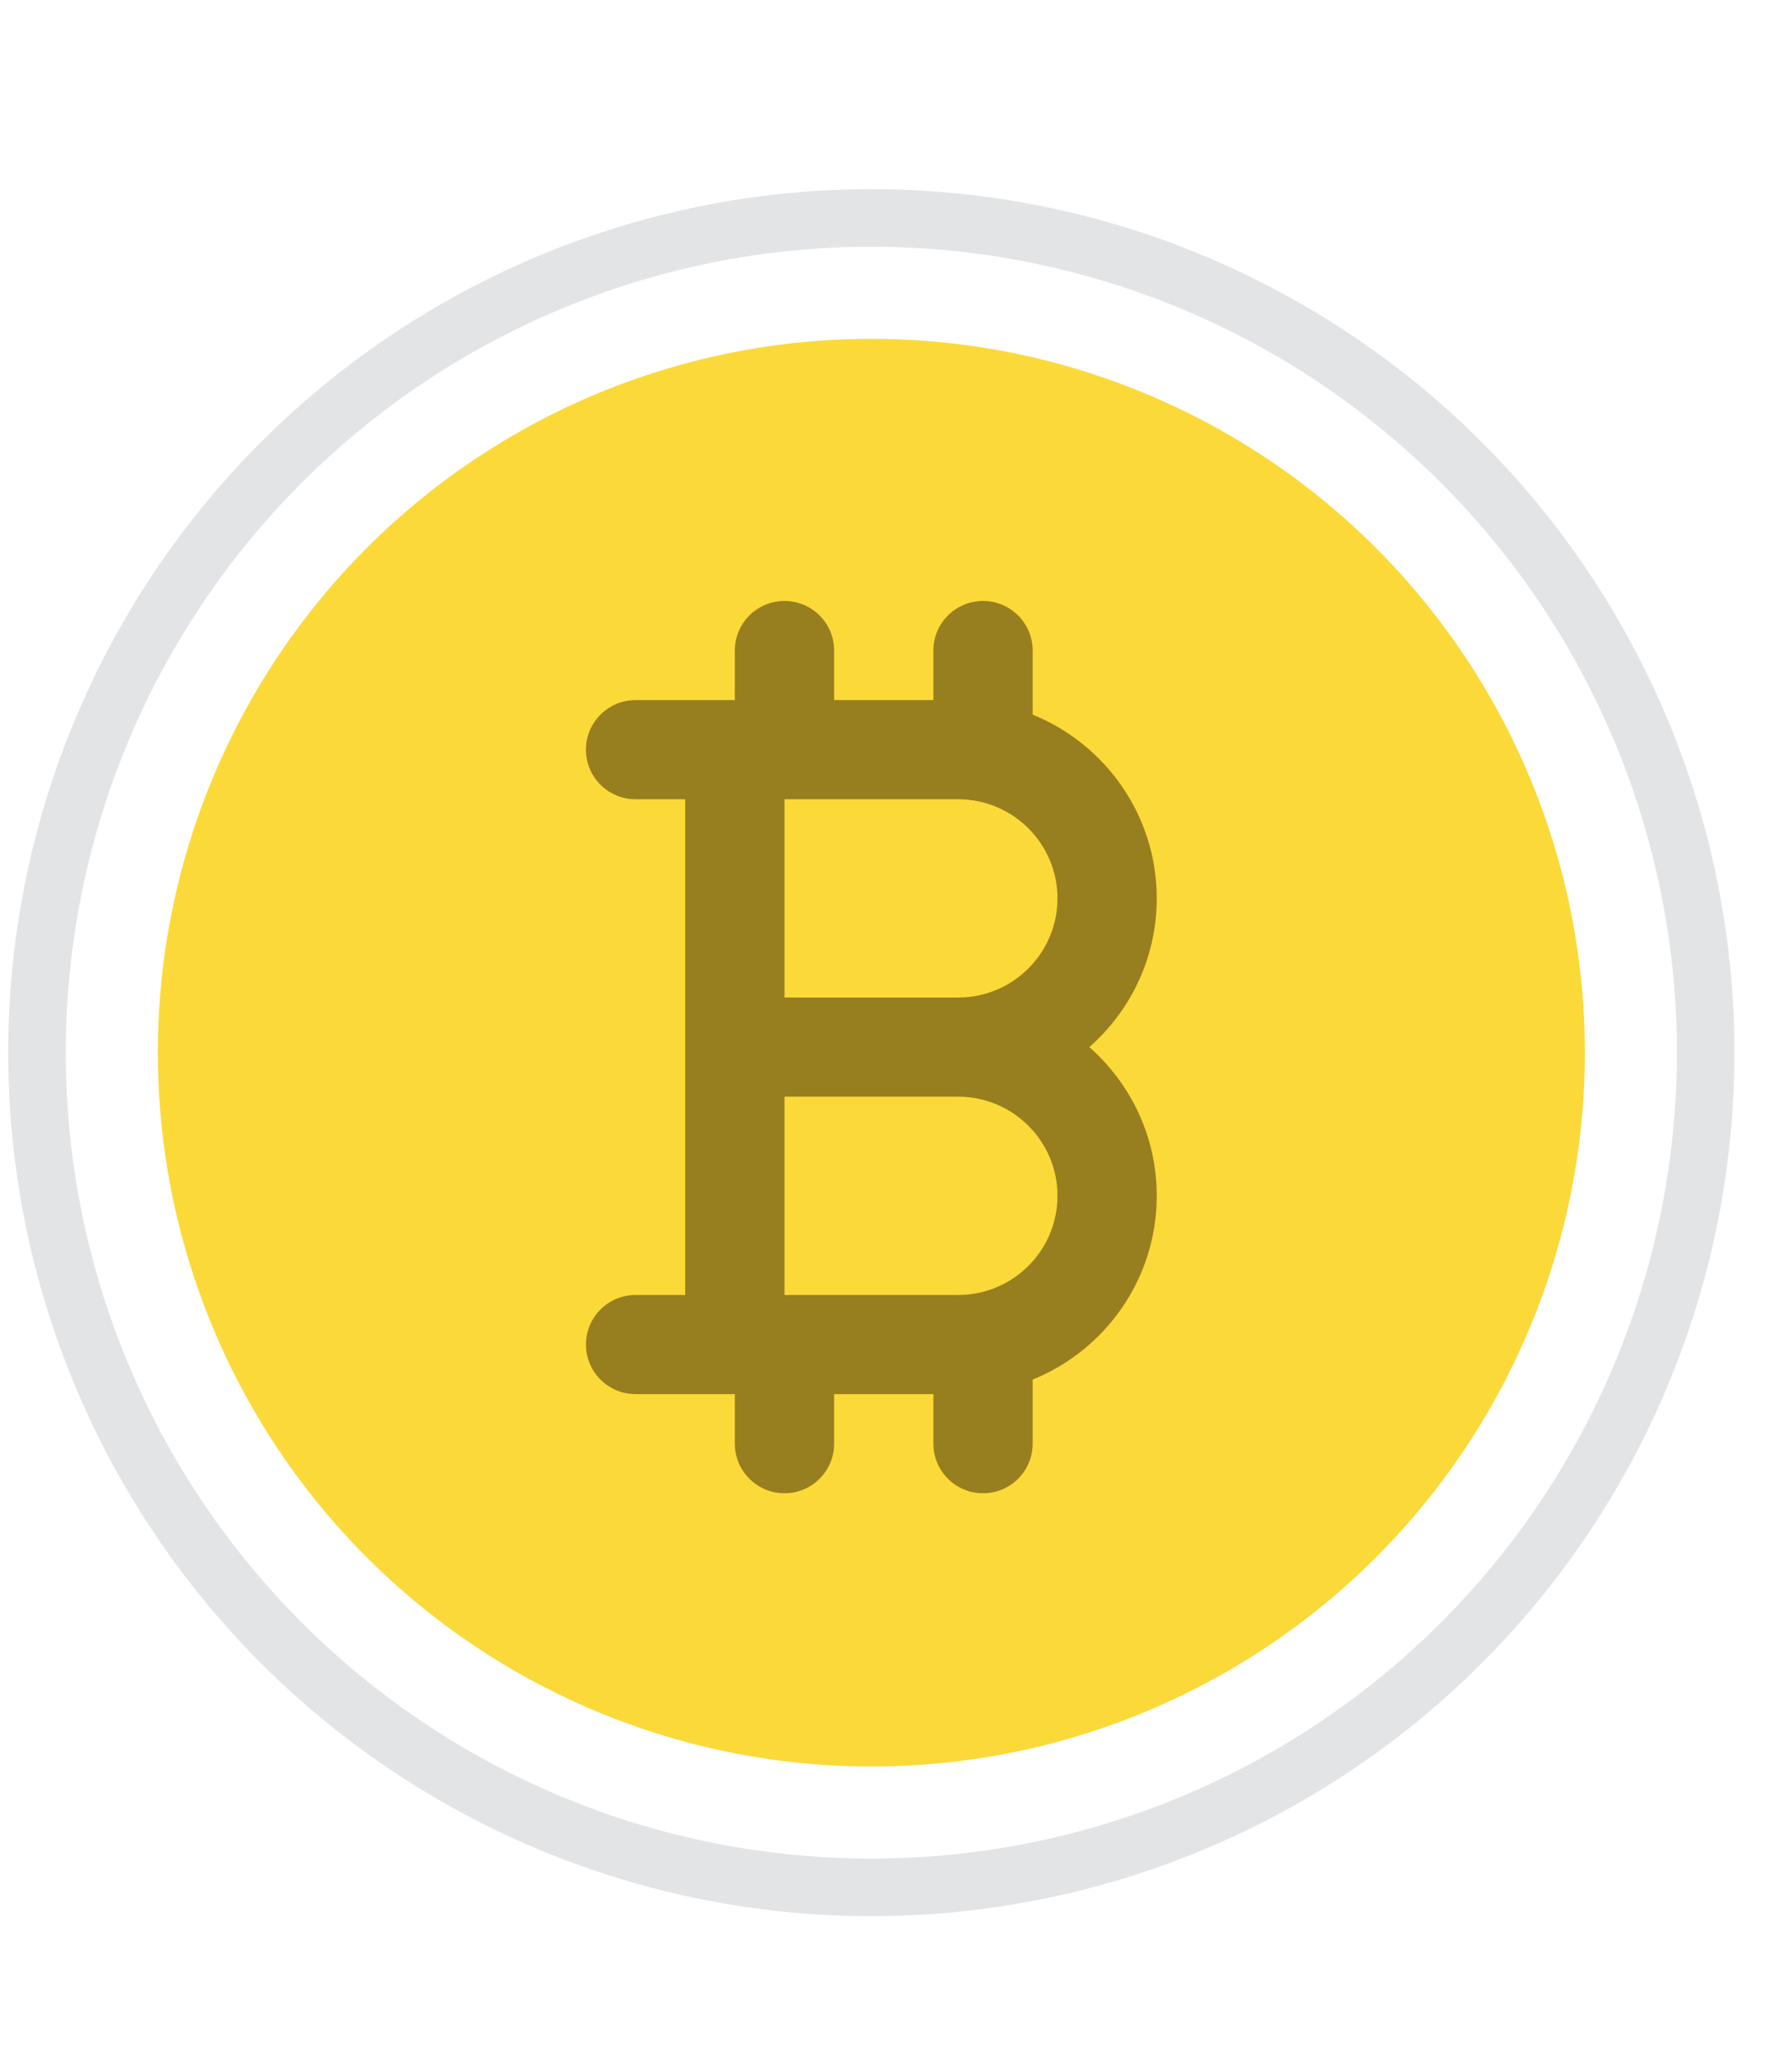 <svg width="218" height="250" viewBox="0 0 218 250" fill="none" xmlns="http://www.w3.org/2000/svg">
<circle opacity="0.3" cx="106" cy="128" r="101.5" stroke="#A0A5AB" stroke-width="7"/>
<circle cx="106.003" cy="128" r="86.8" fill="#FBD939"/>
<path opacity="0.5" d="M132.518 127.325C137.543 122.903 140.721 116.438 140.721 109.242C140.721 99.144 134.467 90.481 125.626 86.897V79.103C125.626 75.774 122.922 73.075 119.587 73.075C116.252 73.075 113.549 75.774 113.549 79.103V85.131H101.473V79.103C101.473 75.774 98.769 73.075 95.434 73.075C92.099 73.075 89.396 75.774 89.396 79.103V85.131H77.32C73.984 85.131 71.281 87.83 71.281 91.159C71.281 94.487 73.984 97.186 77.32 97.186H83.358V127.325V157.464H77.32C73.984 157.464 71.281 160.163 71.281 163.492C71.281 166.821 73.984 169.52 77.32 169.52H89.396V175.547C89.396 178.876 92.099 181.575 95.434 181.575C98.769 181.575 101.473 178.876 101.473 175.547V169.52H113.549V175.547C113.549 178.876 116.252 181.575 119.587 181.575C122.922 181.575 125.626 178.876 125.626 175.547V167.754C134.467 164.169 140.721 155.507 140.721 145.409C140.721 138.212 137.543 131.747 132.518 127.325ZM95.434 97.186H116.568C123.227 97.186 128.645 102.594 128.645 109.242C128.645 115.889 123.227 121.297 116.568 121.297H95.434V97.186ZM116.568 157.464H95.434V133.353H116.568C123.227 133.353 128.645 138.761 128.645 145.409C128.645 152.056 123.227 157.464 116.568 157.464Z" fill="#342706"/>
</svg>
